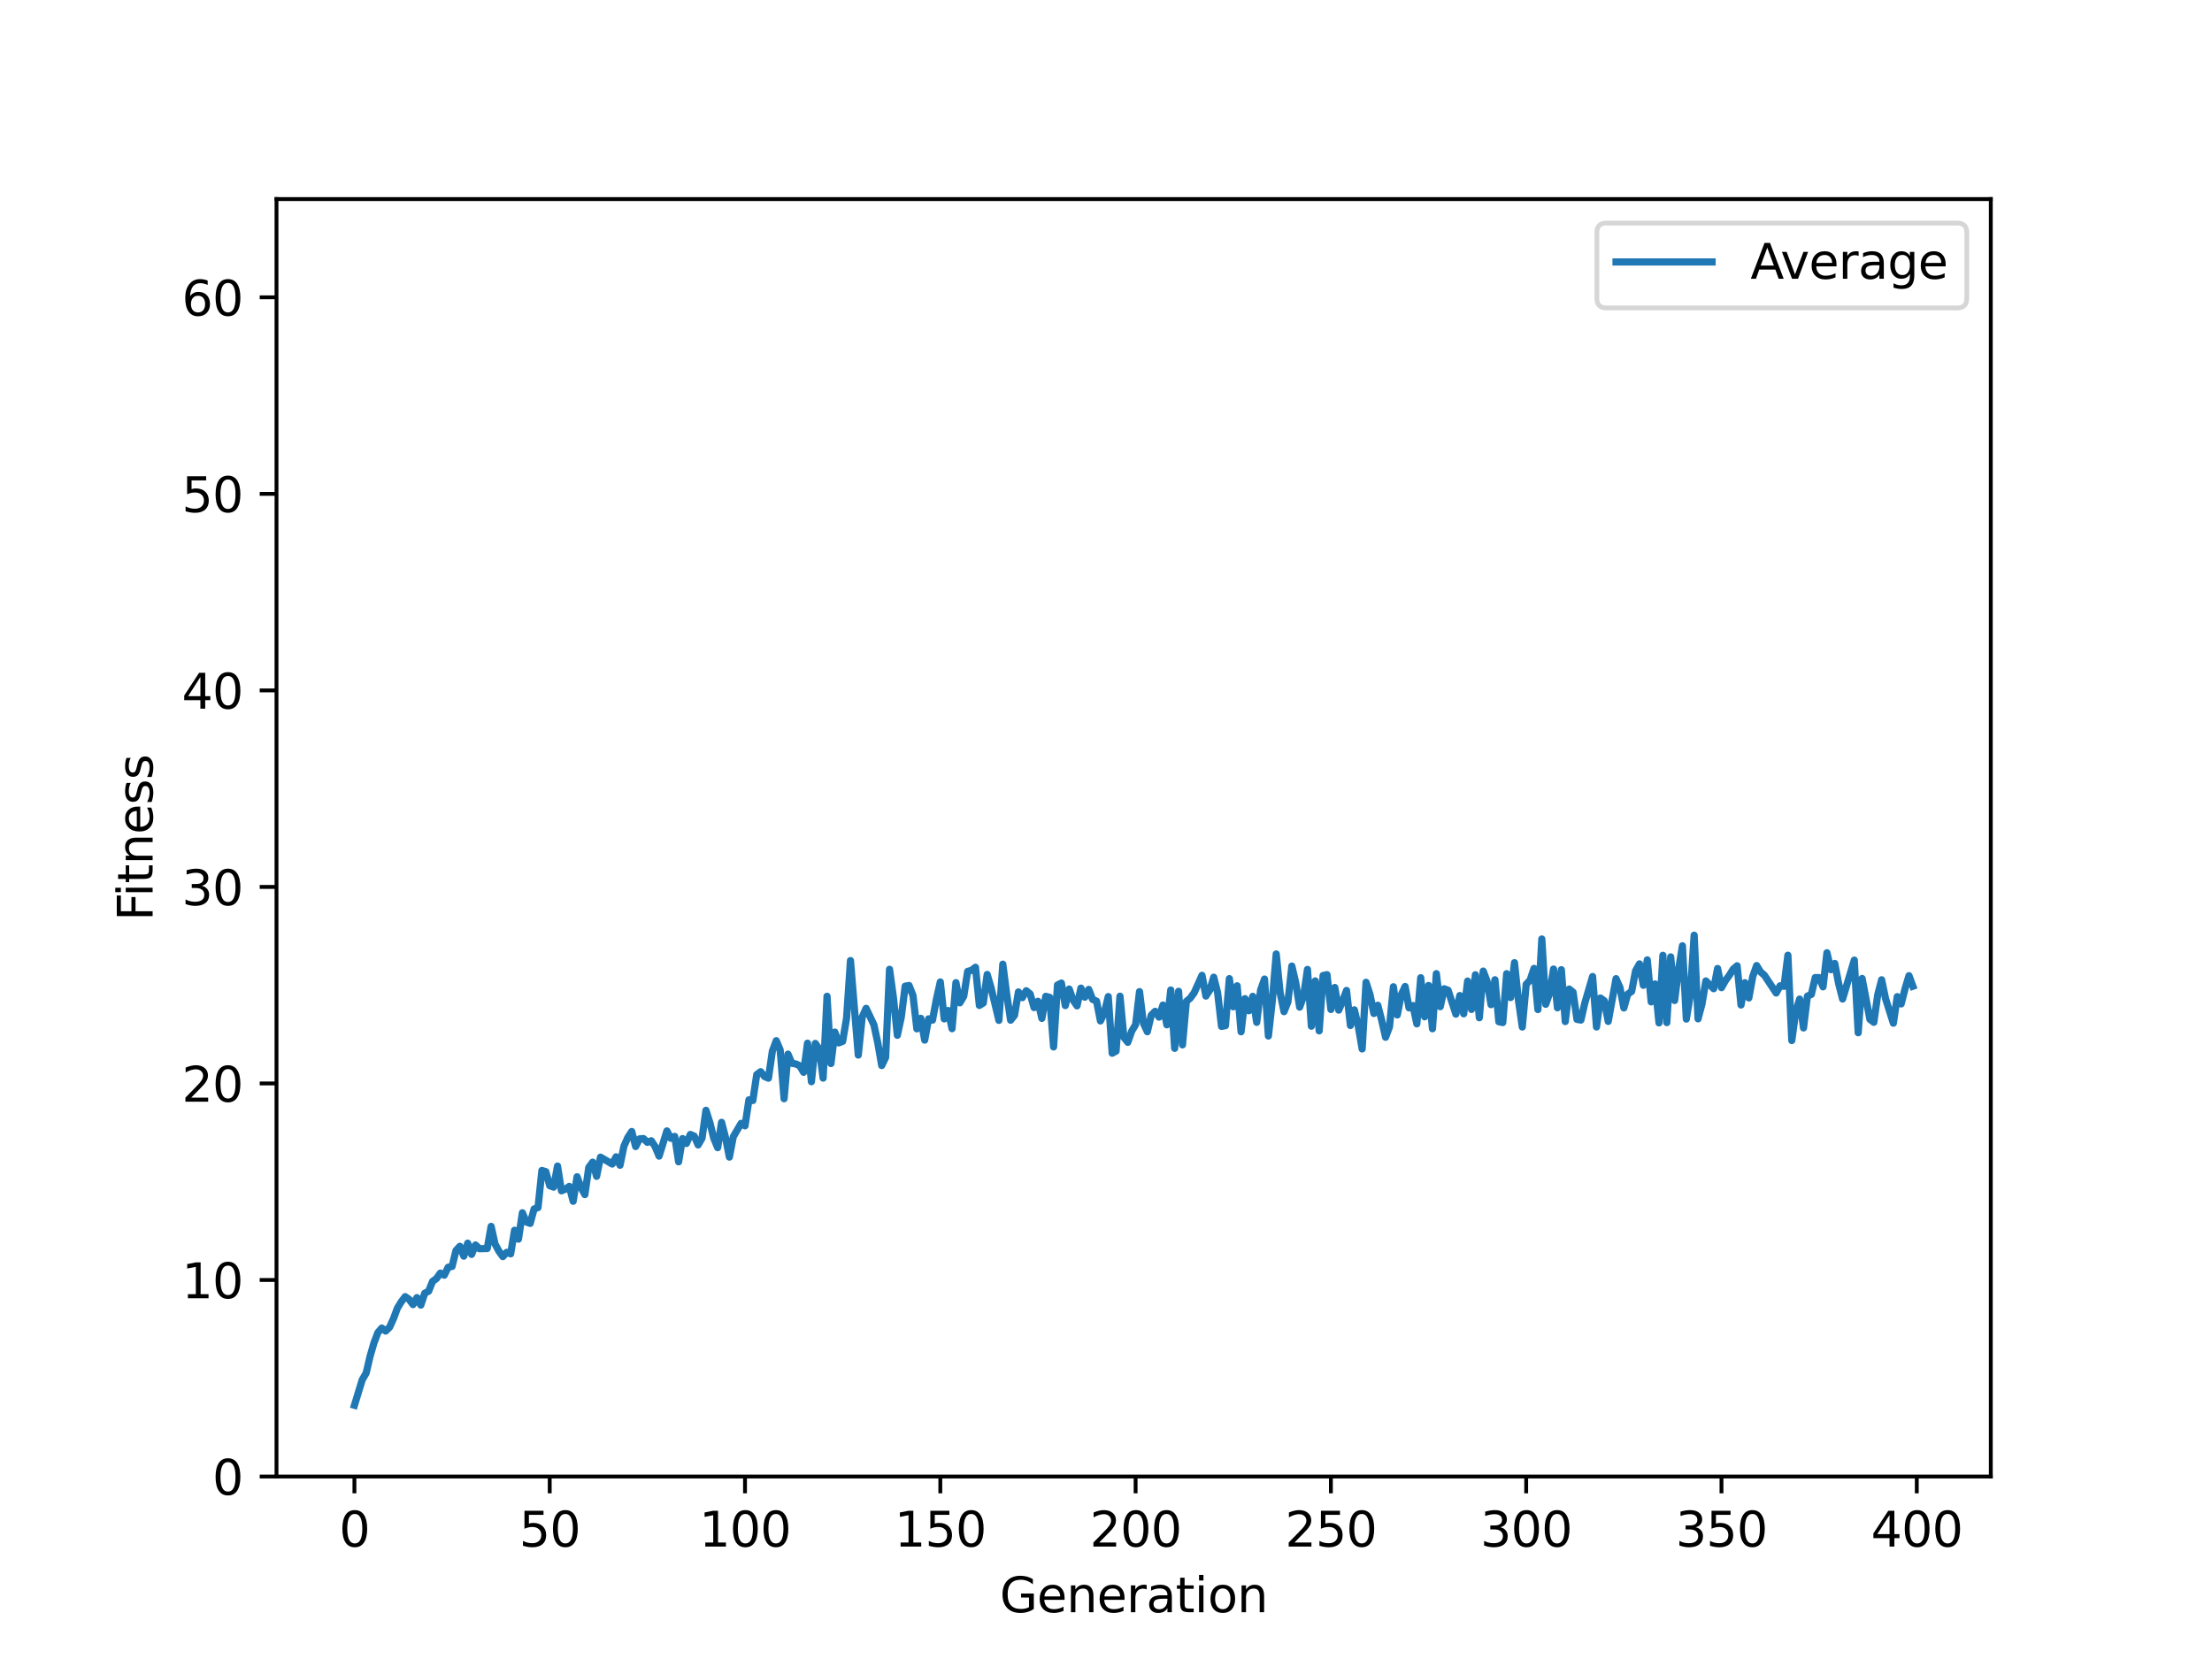 <?xml version="1.0" encoding="utf-8" standalone="no"?>
<!DOCTYPE svg PUBLIC "-//W3C//DTD SVG 1.1//EN"
  "http://www.w3.org/Graphics/SVG/1.1/DTD/svg11.dtd">
<svg xmlns:xlink="http://www.w3.org/1999/xlink" width="460.8pt" height="345.6pt" viewBox="0 0 460.8 345.6" xmlns="http://www.w3.org/2000/svg" version="1.1">
 <defs>
  <style type="text/css">*{stroke-linejoin: round; stroke-linecap: butt}</style>
 </defs>
 <g id="figure_1">
  <g id="patch_1">
   <path d="M 0 345.6 
L 460.8 345.6 
L 460.8 0 
L 0 0 
z
" style="fill: #ffffff"/>
  </g>
  <g id="axes_1">
   <g id="patch_2">
    <path d="M 57.6 307.584 
L 414.72 307.584 
L 414.72 41.472 
L 57.6 41.472 
z
" style="fill: #ffffff"/>
   </g>
   <g id="matplotlib.axis_1">
    <g id="xtick_1">
     <g id="line2d_1">
      <defs>
       <path id="mb5bb871780" d="M 0 0 
L 0 3.5 
" style="stroke: #000000; stroke-width: 0.8"/>
      </defs>
      <g>
       <use xlink:href="#mb5bb871780" x="73.833" y="307.584" style="stroke: #000000; stroke-width: 0.8"/>
      </g>
     </g>
     <g id="text_1">
      <!-- 0 -->
      <g transform="translate(70.651 322.182)scale(0.1 -0.1)">
       <defs>
        <path id="DejaVuSans-30" d="M 2034 4250 
Q 1547 4250 1301 3770 
Q 1056 3291 1056 2328 
Q 1056 1369 1301 889 
Q 1547 409 2034 409 
Q 2525 409 2770 889 
Q 3016 1369 3016 2328 
Q 3016 3291 2770 3770 
Q 2525 4250 2034 4250 
z
M 2034 4750 
Q 2819 4750 3233 4129 
Q 3647 3509 3647 2328 
Q 3647 1150 3233 529 
Q 2819 -91 2034 -91 
Q 1250 -91 836 529 
Q 422 1150 422 2328 
Q 422 3509 836 4129 
Q 1250 4750 2034 4750 
z
" transform="scale(0.016)"/>
       </defs>
       <use xlink:href="#DejaVuSans-30"/>
      </g>
     </g>
    </g>
    <g id="xtick_2">
     <g id="line2d_2">
      <g>
       <use xlink:href="#mb5bb871780" x="114.516" y="307.584" style="stroke: #000000; stroke-width: 0.8"/>
      </g>
     </g>
     <g id="text_2">
      <!-- 50 -->
      <g transform="translate(108.154 322.182)scale(0.1 -0.1)">
       <defs>
        <path id="DejaVuSans-35" d="M 691 4666 
L 3169 4666 
L 3169 4134 
L 1269 4134 
L 1269 2991 
Q 1406 3038 1543 3061 
Q 1681 3084 1819 3084 
Q 2600 3084 3056 2656 
Q 3513 2228 3513 1497 
Q 3513 744 3044 326 
Q 2575 -91 1722 -91 
Q 1428 -91 1123 -41 
Q 819 9 494 109 
L 494 744 
Q 775 591 1075 516 
Q 1375 441 1709 441 
Q 2250 441 2565 725 
Q 2881 1009 2881 1497 
Q 2881 1984 2565 2268 
Q 2250 2553 1709 2553 
Q 1456 2553 1204 2497 
Q 953 2441 691 2322 
L 691 4666 
z
" transform="scale(0.016)"/>
       </defs>
       <use xlink:href="#DejaVuSans-35"/>
       <use xlink:href="#DejaVuSans-30" x="63.623"/>
      </g>
     </g>
    </g>
    <g id="xtick_3">
     <g id="line2d_3">
      <g>
       <use xlink:href="#mb5bb871780" x="155.2" y="307.584" style="stroke: #000000; stroke-width: 0.8"/>
      </g>
     </g>
     <g id="text_3">
      <!-- 100 -->
      <g transform="translate(145.656 322.182)scale(0.1 -0.1)">
       <defs>
        <path id="DejaVuSans-31" d="M 794 531 
L 1825 531 
L 1825 4091 
L 703 3866 
L 703 4441 
L 1819 4666 
L 2450 4666 
L 2450 531 
L 3481 531 
L 3481 0 
L 794 0 
L 794 531 
z
" transform="scale(0.016)"/>
       </defs>
       <use xlink:href="#DejaVuSans-31"/>
       <use xlink:href="#DejaVuSans-30" x="63.623"/>
       <use xlink:href="#DejaVuSans-30" x="127.246"/>
      </g>
     </g>
    </g>
    <g id="xtick_4">
     <g id="line2d_4">
      <g>
       <use xlink:href="#mb5bb871780" x="195.883" y="307.584" style="stroke: #000000; stroke-width: 0.8"/>
      </g>
     </g>
     <g id="text_4">
      <!-- 150 -->
      <g transform="translate(186.34 322.182)scale(0.1 -0.1)">
       <use xlink:href="#DejaVuSans-31"/>
       <use xlink:href="#DejaVuSans-35" x="63.623"/>
       <use xlink:href="#DejaVuSans-30" x="127.246"/>
      </g>
     </g>
    </g>
    <g id="xtick_5">
     <g id="line2d_5">
      <g>
       <use xlink:href="#mb5bb871780" x="236.567" y="307.584" style="stroke: #000000; stroke-width: 0.8"/>
      </g>
     </g>
     <g id="text_5">
      <!-- 200 -->
      <g transform="translate(227.023 322.182)scale(0.1 -0.1)">
       <defs>
        <path id="DejaVuSans-32" d="M 1228 531 
L 3431 531 
L 3431 0 
L 469 0 
L 469 531 
Q 828 903 1448 1529 
Q 2069 2156 2228 2338 
Q 2531 2678 2651 2914 
Q 2772 3150 2772 3378 
Q 2772 3750 2511 3984 
Q 2250 4219 1831 4219 
Q 1534 4219 1204 4116 
Q 875 4013 500 3803 
L 500 4441 
Q 881 4594 1212 4672 
Q 1544 4750 1819 4750 
Q 2544 4750 2975 4387 
Q 3406 4025 3406 3419 
Q 3406 3131 3298 2873 
Q 3191 2616 2906 2266 
Q 2828 2175 2409 1742 
Q 1991 1309 1228 531 
z
" transform="scale(0.016)"/>
       </defs>
       <use xlink:href="#DejaVuSans-32"/>
       <use xlink:href="#DejaVuSans-30" x="63.623"/>
       <use xlink:href="#DejaVuSans-30" x="127.246"/>
      </g>
     </g>
    </g>
    <g id="xtick_6">
     <g id="line2d_6">
      <g>
       <use xlink:href="#mb5bb871780" x="277.25" y="307.584" style="stroke: #000000; stroke-width: 0.8"/>
      </g>
     </g>
     <g id="text_6">
      <!-- 250 -->
      <g transform="translate(267.707 322.182)scale(0.1 -0.1)">
       <use xlink:href="#DejaVuSans-32"/>
       <use xlink:href="#DejaVuSans-35" x="63.623"/>
       <use xlink:href="#DejaVuSans-30" x="127.246"/>
      </g>
     </g>
    </g>
    <g id="xtick_7">
     <g id="line2d_7">
      <g>
       <use xlink:href="#mb5bb871780" x="317.934" y="307.584" style="stroke: #000000; stroke-width: 0.8"/>
      </g>
     </g>
     <g id="text_7">
      <!-- 300 -->
      <g transform="translate(308.39 322.182)scale(0.1 -0.1)">
       <defs>
        <path id="DejaVuSans-33" d="M 2597 2516 
Q 3050 2419 3304 2112 
Q 3559 1806 3559 1356 
Q 3559 666 3084 287 
Q 2609 -91 1734 -91 
Q 1441 -91 1130 -33 
Q 819 25 488 141 
L 488 750 
Q 750 597 1062 519 
Q 1375 441 1716 441 
Q 2309 441 2620 675 
Q 2931 909 2931 1356 
Q 2931 1769 2642 2001 
Q 2353 2234 1838 2234 
L 1294 2234 
L 1294 2753 
L 1863 2753 
Q 2328 2753 2575 2939 
Q 2822 3125 2822 3475 
Q 2822 3834 2567 4026 
Q 2313 4219 1838 4219 
Q 1578 4219 1281 4162 
Q 984 4106 628 3988 
L 628 4550 
Q 988 4650 1302 4700 
Q 1616 4750 1894 4750 
Q 2613 4750 3031 4423 
Q 3450 4097 3450 3541 
Q 3450 3153 3228 2886 
Q 3006 2619 2597 2516 
z
" transform="scale(0.016)"/>
       </defs>
       <use xlink:href="#DejaVuSans-33"/>
       <use xlink:href="#DejaVuSans-30" x="63.623"/>
       <use xlink:href="#DejaVuSans-30" x="127.246"/>
      </g>
     </g>
    </g>
    <g id="xtick_8">
     <g id="line2d_8">
      <g>
       <use xlink:href="#mb5bb871780" x="358.617" y="307.584" style="stroke: #000000; stroke-width: 0.8"/>
      </g>
     </g>
     <g id="text_8">
      <!-- 350 -->
      <g transform="translate(349.074 322.182)scale(0.1 -0.1)">
       <use xlink:href="#DejaVuSans-33"/>
       <use xlink:href="#DejaVuSans-35" x="63.623"/>
       <use xlink:href="#DejaVuSans-30" x="127.246"/>
      </g>
     </g>
    </g>
    <g id="xtick_9">
     <g id="line2d_9">
      <g>
       <use xlink:href="#mb5bb871780" x="399.301" y="307.584" style="stroke: #000000; stroke-width: 0.8"/>
      </g>
     </g>
     <g id="text_9">
      <!-- 400 -->
      <g transform="translate(389.757 322.182)scale(0.1 -0.1)">
       <defs>
        <path id="DejaVuSans-34" d="M 2419 4116 
L 825 1625 
L 2419 1625 
L 2419 4116 
z
M 2253 4666 
L 3047 4666 
L 3047 1625 
L 3713 1625 
L 3713 1100 
L 3047 1100 
L 3047 0 
L 2419 0 
L 2419 1100 
L 313 1100 
L 313 1709 
L 2253 4666 
z
" transform="scale(0.016)"/>
       </defs>
       <use xlink:href="#DejaVuSans-34"/>
       <use xlink:href="#DejaVuSans-30" x="63.623"/>
       <use xlink:href="#DejaVuSans-30" x="127.246"/>
      </g>
     </g>
    </g>
    <g id="text_10">
     <!-- Generation -->
     <g transform="translate(208.267 335.861)scale(0.1 -0.1)">
      <defs>
       <path id="DejaVuSans-47" d="M 3809 666 
L 3809 1919 
L 2778 1919 
L 2778 2438 
L 4434 2438 
L 4434 434 
Q 4069 175 3628 42 
Q 3188 -91 2688 -91 
Q 1594 -91 976 548 
Q 359 1188 359 2328 
Q 359 3472 976 4111 
Q 1594 4750 2688 4750 
Q 3144 4750 3555 4637 
Q 3966 4525 4313 4306 
L 4313 3634 
Q 3963 3931 3569 4081 
Q 3175 4231 2741 4231 
Q 1884 4231 1454 3753 
Q 1025 3275 1025 2328 
Q 1025 1384 1454 906 
Q 1884 428 2741 428 
Q 3075 428 3337 486 
Q 3600 544 3809 666 
z
" transform="scale(0.016)"/>
       <path id="DejaVuSans-65" d="M 3597 1894 
L 3597 1613 
L 953 1613 
Q 991 1019 1311 708 
Q 1631 397 2203 397 
Q 2534 397 2845 478 
Q 3156 559 3463 722 
L 3463 178 
Q 3153 47 2828 -22 
Q 2503 -91 2169 -91 
Q 1331 -91 842 396 
Q 353 884 353 1716 
Q 353 2575 817 3079 
Q 1281 3584 2069 3584 
Q 2775 3584 3186 3129 
Q 3597 2675 3597 1894 
z
M 3022 2063 
Q 3016 2534 2758 2815 
Q 2500 3097 2075 3097 
Q 1594 3097 1305 2825 
Q 1016 2553 972 2059 
L 3022 2063 
z
" transform="scale(0.016)"/>
       <path id="DejaVuSans-6e" d="M 3513 2113 
L 3513 0 
L 2938 0 
L 2938 2094 
Q 2938 2591 2744 2837 
Q 2550 3084 2163 3084 
Q 1697 3084 1428 2787 
Q 1159 2491 1159 1978 
L 1159 0 
L 581 0 
L 581 3500 
L 1159 3500 
L 1159 2956 
Q 1366 3272 1645 3428 
Q 1925 3584 2291 3584 
Q 2894 3584 3203 3211 
Q 3513 2838 3513 2113 
z
" transform="scale(0.016)"/>
       <path id="DejaVuSans-72" d="M 2631 2963 
Q 2534 3019 2420 3045 
Q 2306 3072 2169 3072 
Q 1681 3072 1420 2755 
Q 1159 2438 1159 1844 
L 1159 0 
L 581 0 
L 581 3500 
L 1159 3500 
L 1159 2956 
Q 1341 3275 1631 3429 
Q 1922 3584 2338 3584 
Q 2397 3584 2469 3576 
Q 2541 3569 2628 3553 
L 2631 2963 
z
" transform="scale(0.016)"/>
       <path id="DejaVuSans-61" d="M 2194 1759 
Q 1497 1759 1228 1600 
Q 959 1441 959 1056 
Q 959 750 1161 570 
Q 1363 391 1709 391 
Q 2188 391 2477 730 
Q 2766 1069 2766 1631 
L 2766 1759 
L 2194 1759 
z
M 3341 1997 
L 3341 0 
L 2766 0 
L 2766 531 
Q 2569 213 2275 61 
Q 1981 -91 1556 -91 
Q 1019 -91 701 211 
Q 384 513 384 1019 
Q 384 1609 779 1909 
Q 1175 2209 1959 2209 
L 2766 2209 
L 2766 2266 
Q 2766 2663 2505 2880 
Q 2244 3097 1772 3097 
Q 1472 3097 1187 3025 
Q 903 2953 641 2809 
L 641 3341 
Q 956 3463 1253 3523 
Q 1550 3584 1831 3584 
Q 2591 3584 2966 3190 
Q 3341 2797 3341 1997 
z
" transform="scale(0.016)"/>
       <path id="DejaVuSans-74" d="M 1172 4494 
L 1172 3500 
L 2356 3500 
L 2356 3053 
L 1172 3053 
L 1172 1153 
Q 1172 725 1289 603 
Q 1406 481 1766 481 
L 2356 481 
L 2356 0 
L 1766 0 
Q 1100 0 847 248 
Q 594 497 594 1153 
L 594 3053 
L 172 3053 
L 172 3500 
L 594 3500 
L 594 4494 
L 1172 4494 
z
" transform="scale(0.016)"/>
       <path id="DejaVuSans-69" d="M 603 3500 
L 1178 3500 
L 1178 0 
L 603 0 
L 603 3500 
z
M 603 4863 
L 1178 4863 
L 1178 4134 
L 603 4134 
L 603 4863 
z
" transform="scale(0.016)"/>
       <path id="DejaVuSans-6f" d="M 1959 3097 
Q 1497 3097 1228 2736 
Q 959 2375 959 1747 
Q 959 1119 1226 758 
Q 1494 397 1959 397 
Q 2419 397 2687 759 
Q 2956 1122 2956 1747 
Q 2956 2369 2687 2733 
Q 2419 3097 1959 3097 
z
M 1959 3584 
Q 2709 3584 3137 3096 
Q 3566 2609 3566 1747 
Q 3566 888 3137 398 
Q 2709 -91 1959 -91 
Q 1206 -91 779 398 
Q 353 888 353 1747 
Q 353 2609 779 3096 
Q 1206 3584 1959 3584 
z
" transform="scale(0.016)"/>
      </defs>
      <use xlink:href="#DejaVuSans-47"/>
      <use xlink:href="#DejaVuSans-65" x="77.49"/>
      <use xlink:href="#DejaVuSans-6e" x="139.014"/>
      <use xlink:href="#DejaVuSans-65" x="202.393"/>
      <use xlink:href="#DejaVuSans-72" x="263.916"/>
      <use xlink:href="#DejaVuSans-61" x="305.029"/>
      <use xlink:href="#DejaVuSans-74" x="366.309"/>
      <use xlink:href="#DejaVuSans-69" x="405.518"/>
      <use xlink:href="#DejaVuSans-6f" x="433.301"/>
      <use xlink:href="#DejaVuSans-6e" x="494.482"/>
     </g>
    </g>
   </g>
   <g id="matplotlib.axis_2">
    <g id="ytick_1">
     <g id="line2d_10">
      <defs>
       <path id="m97b5da12b9" d="M 0 0 
L -3.5 0 
" style="stroke: #000000; stroke-width: 0.8"/>
      </defs>
      <g>
       <use xlink:href="#m97b5da12b9" x="57.6" y="307.584" style="stroke: #000000; stroke-width: 0.8"/>
      </g>
     </g>
     <g id="text_11">
      <!-- 0 -->
      <g transform="translate(44.237 311.383)scale(0.1 -0.1)">
       <use xlink:href="#DejaVuSans-30"/>
      </g>
     </g>
    </g>
    <g id="ytick_2">
     <g id="line2d_11">
      <g>
       <use xlink:href="#m97b5da12b9" x="57.6" y="266.644" style="stroke: #000000; stroke-width: 0.8"/>
      </g>
     </g>
     <g id="text_12">
      <!-- 10 -->
      <g transform="translate(37.875 270.443)scale(0.1 -0.1)">
       <use xlink:href="#DejaVuSans-31"/>
       <use xlink:href="#DejaVuSans-30" x="63.623"/>
      </g>
     </g>
    </g>
    <g id="ytick_3">
     <g id="line2d_12">
      <g>
       <use xlink:href="#m97b5da12b9" x="57.6" y="225.703" style="stroke: #000000; stroke-width: 0.8"/>
      </g>
     </g>
     <g id="text_13">
      <!-- 20 -->
      <g transform="translate(37.875 229.503)scale(0.1 -0.1)">
       <use xlink:href="#DejaVuSans-32"/>
       <use xlink:href="#DejaVuSans-30" x="63.623"/>
      </g>
     </g>
    </g>
    <g id="ytick_4">
     <g id="line2d_13">
      <g>
       <use xlink:href="#m97b5da12b9" x="57.6" y="184.763" style="stroke: #000000; stroke-width: 0.8"/>
      </g>
     </g>
     <g id="text_14">
      <!-- 30 -->
      <g transform="translate(37.875 188.562)scale(0.1 -0.1)">
       <use xlink:href="#DejaVuSans-33"/>
       <use xlink:href="#DejaVuSans-30" x="63.623"/>
      </g>
     </g>
    </g>
    <g id="ytick_5">
     <g id="line2d_14">
      <g>
       <use xlink:href="#m97b5da12b9" x="57.6" y="143.823" style="stroke: #000000; stroke-width: 0.8"/>
      </g>
     </g>
     <g id="text_15">
      <!-- 40 -->
      <g transform="translate(37.875 147.622)scale(0.1 -0.1)">
       <use xlink:href="#DejaVuSans-34"/>
       <use xlink:href="#DejaVuSans-30" x="63.623"/>
      </g>
     </g>
    </g>
    <g id="ytick_6">
     <g id="line2d_15">
      <g>
       <use xlink:href="#m97b5da12b9" x="57.6" y="102.882" style="stroke: #000000; stroke-width: 0.8"/>
      </g>
     </g>
     <g id="text_16">
      <!-- 50 -->
      <g transform="translate(37.875 106.682)scale(0.1 -0.1)">
       <use xlink:href="#DejaVuSans-35"/>
       <use xlink:href="#DejaVuSans-30" x="63.623"/>
      </g>
     </g>
    </g>
    <g id="ytick_7">
     <g id="line2d_16">
      <g>
       <use xlink:href="#m97b5da12b9" x="57.6" y="61.942" style="stroke: #000000; stroke-width: 0.8"/>
      </g>
     </g>
     <g id="text_17">
      <!-- 60 -->
      <g transform="translate(37.875 65.741)scale(0.1 -0.1)">
       <defs>
        <path id="DejaVuSans-36" d="M 2113 2584 
Q 1688 2584 1439 2293 
Q 1191 2003 1191 1497 
Q 1191 994 1439 701 
Q 1688 409 2113 409 
Q 2538 409 2786 701 
Q 3034 994 3034 1497 
Q 3034 2003 2786 2293 
Q 2538 2584 2113 2584 
z
M 3366 4563 
L 3366 3988 
Q 3128 4100 2886 4159 
Q 2644 4219 2406 4219 
Q 1781 4219 1451 3797 
Q 1122 3375 1075 2522 
Q 1259 2794 1537 2939 
Q 1816 3084 2150 3084 
Q 2853 3084 3261 2657 
Q 3669 2231 3669 1497 
Q 3669 778 3244 343 
Q 2819 -91 2113 -91 
Q 1303 -91 875 529 
Q 447 1150 447 2328 
Q 447 3434 972 4092 
Q 1497 4750 2381 4750 
Q 2619 4750 2861 4703 
Q 3103 4656 3366 4563 
z
" transform="scale(0.016)"/>
       </defs>
       <use xlink:href="#DejaVuSans-36"/>
       <use xlink:href="#DejaVuSans-30" x="63.623"/>
      </g>
     </g>
    </g>
    <g id="text_18">
     <!-- Fitness -->
     <g transform="translate(31.795 191.845)rotate(-90)scale(0.1 -0.1)">
      <defs>
       <path id="DejaVuSans-46" d="M 628 4666 
L 3309 4666 
L 3309 4134 
L 1259 4134 
L 1259 2759 
L 3109 2759 
L 3109 2228 
L 1259 2228 
L 1259 0 
L 628 0 
L 628 4666 
z
" transform="scale(0.016)"/>
       <path id="DejaVuSans-73" d="M 2834 3397 
L 2834 2853 
Q 2591 2978 2328 3040 
Q 2066 3103 1784 3103 
Q 1356 3103 1142 2972 
Q 928 2841 928 2578 
Q 928 2378 1081 2264 
Q 1234 2150 1697 2047 
L 1894 2003 
Q 2506 1872 2764 1633 
Q 3022 1394 3022 966 
Q 3022 478 2636 193 
Q 2250 -91 1575 -91 
Q 1294 -91 989 -36 
Q 684 19 347 128 
L 347 722 
Q 666 556 975 473 
Q 1284 391 1588 391 
Q 1994 391 2212 530 
Q 2431 669 2431 922 
Q 2431 1156 2273 1281 
Q 2116 1406 1581 1522 
L 1381 1569 
Q 847 1681 609 1914 
Q 372 2147 372 2553 
Q 372 3047 722 3315 
Q 1072 3584 1716 3584 
Q 2034 3584 2315 3537 
Q 2597 3491 2834 3397 
z
" transform="scale(0.016)"/>
      </defs>
      <use xlink:href="#DejaVuSans-46"/>
      <use xlink:href="#DejaVuSans-69" x="50.27"/>
      <use xlink:href="#DejaVuSans-74" x="78.053"/>
      <use xlink:href="#DejaVuSans-6e" x="117.262"/>
      <use xlink:href="#DejaVuSans-65" x="180.641"/>
      <use xlink:href="#DejaVuSans-73" x="242.164"/>
      <use xlink:href="#DejaVuSans-73" x="294.264"/>
     </g>
    </g>
   </g>
   <g id="line2d_17">
    <path d="M 73.833 292.746 
L 75.46 287.432 
L 76.274 286.037 
L 77.087 282.572 
L 77.901 279.754 
L 78.715 277.608 
L 79.528 276.663 
L 80.342 277.285 
L 81.156 276.49 
L 81.969 274.698 
L 82.783 272.511 
L 83.597 271.18 
L 84.41 270.115 
L 85.224 270.677 
L 86.038 271.776 
L 86.851 270.32 
L 87.665 271.878 
L 88.479 269.405 
L 89.292 268.978 
L 90.106 266.944 
L 90.92 266.351 
L 91.733 265.208 
L 92.547 265.647 
L 93.361 263.994 
L 94.174 263.825 
L 94.988 260.515 
L 95.802 259.623 
L 96.616 261.675 
L 97.429 258.979 
L 98.243 261.314 
L 99.057 259.352 
L 99.87 260.127 
L 101.498 260.088 
L 102.311 255.48 
L 103.125 259.15 
L 103.939 260.645 
L 104.752 261.775 
L 105.566 260.883 
L 106.38 261.201 
L 107.193 256.283 
L 108.007 258.136 
L 108.821 252.641 
L 109.634 254.56 
L 110.448 254.858 
L 111.262 251.85 
L 112.075 251.57 
L 112.889 243.826 
L 113.703 244.08 
L 114.516 247 
L 115.33 247.3 
L 116.144 242.913 
L 116.957 248.062 
L 117.771 247.729 
L 118.585 247.148 
L 119.398 250.248 
L 120.212 245.139 
L 121.026 247.352 
L 121.839 248.85 
L 122.653 243.195 
L 123.467 242.1 
L 124.28 245.054 
L 125.094 241.059 
L 127.535 242.489 
L 128.349 240.983 
L 129.162 242.743 
L 129.976 238.767 
L 130.79 236.948 
L 131.603 235.711 
L 132.417 238.846 
L 133.231 237.244 
L 134.044 237.179 
L 134.858 237.968 
L 135.672 237.642 
L 136.485 238.88 
L 137.299 240.841 
L 138.926 235.589 
L 139.74 237.126 
L 140.554 236.732 
L 141.367 242.025 
L 142.181 237.184 
L 142.995 238.208 
L 143.808 236.326 
L 144.622 236.675 
L 145.436 238.511 
L 146.249 237.091 
L 147.063 231.297 
L 147.877 233.866 
L 148.69 237.108 
L 149.504 239.084 
L 150.318 233.803 
L 151.131 236.949 
L 151.945 241.041 
L 152.759 236.799 
L 154.386 234.015 
L 155.2 234.529 
L 156.013 229.116 
L 156.827 229.256 
L 157.641 223.854 
L 158.454 223.255 
L 159.268 224.264 
L 160.082 224.607 
L 160.895 218.98 
L 161.709 216.794 
L 162.523 218.715 
L 163.336 228.882 
L 164.15 219.594 
L 164.964 221.506 
L 165.777 221.64 
L 166.591 222.014 
L 167.405 223.381 
L 168.219 217.317 
L 169.032 225.336 
L 169.846 217.364 
L 170.66 218.552 
L 171.473 224.586 
L 172.287 207.542 
L 173.101 221.555 
L 173.914 215.005 
L 174.728 217.251 
L 175.542 216.928 
L 176.355 212.099 
L 177.169 200.103 
L 178.796 219.791 
L 179.61 211.872 
L 180.424 210.057 
L 182.051 213.491 
L 182.865 217.289 
L 183.678 221.973 
L 184.492 220.287 
L 185.306 201.921 
L 186.119 207.837 
L 186.933 215.669 
L 187.747 211.917 
L 188.56 205.439 
L 189.374 205.295 
L 190.188 207.364 
L 191.001 214.325 
L 191.815 212.142 
L 192.629 216.679 
L 193.442 212.245 
L 194.256 212.511 
L 195.07 208.162 
L 195.883 204.559 
L 196.697 212.252 
L 197.511 210.511 
L 198.324 214.292 
L 199.138 204.705 
L 199.952 208.908 
L 200.765 207.542 
L 201.579 202.364 
L 202.393 202.139 
L 203.206 201.5 
L 204.02 209.451 
L 204.834 208.941 
L 205.647 202.996 
L 206.461 205.779 
L 208.088 212.558 
L 208.902 200.856 
L 209.716 207.14 
L 210.529 212.524 
L 211.343 211.502 
L 212.157 206.639 
L 212.97 207.829 
L 213.784 206.387 
L 214.598 207.06 
L 215.411 209.896 
L 216.225 208.592 
L 217.039 212.148 
L 217.852 207.553 
L 218.666 207.766 
L 219.48 218.094 
L 220.293 205.195 
L 221.107 204.793 
L 221.921 209.479 
L 222.734 206.035 
L 223.548 208.35 
L 224.362 209.538 
L 225.175 205.84 
L 225.989 207.733 
L 226.803 206.112 
L 227.616 208.198 
L 228.43 208.56 
L 229.244 212.68 
L 230.057 210.969 
L 230.871 207.605 
L 231.685 219.407 
L 232.498 218.961 
L 233.312 207.527 
L 234.126 216.103 
L 234.939 217.132 
L 235.753 214.809 
L 236.567 213.45 
L 237.381 206.567 
L 238.194 213.159 
L 239.008 214.929 
L 239.822 211.494 
L 240.635 210.676 
L 241.449 211.881 
L 242.263 209.372 
L 243.076 213.487 
L 243.89 206.234 
L 244.704 218.391 
L 245.517 206.504 
L 246.331 217.664 
L 247.145 208.604 
L 247.958 207.926 
L 248.772 206.796 
L 250.399 203.18 
L 251.213 207.498 
L 252.027 206.234 
L 252.84 203.573 
L 253.654 206.816 
L 254.468 213.818 
L 255.281 213.666 
L 256.095 203.87 
L 256.909 209.732 
L 257.722 205.363 
L 258.536 214.941 
L 259.35 208.036 
L 260.163 210.555 
L 260.977 207.555 
L 261.791 212.978 
L 262.604 206.25 
L 263.418 203.952 
L 264.232 215.818 
L 265.045 208.486 
L 265.859 198.726 
L 266.673 206.808 
L 267.486 210.746 
L 268.3 208.693 
L 269.114 201.252 
L 269.927 204.74 
L 270.741 209.808 
L 271.555 207.559 
L 272.368 201.949 
L 273.182 213.775 
L 273.996 204.341 
L 274.809 214.749 
L 275.623 203.214 
L 276.437 203.042 
L 277.25 210.289 
L 278.064 205.712 
L 278.878 210.429 
L 279.691 208.524 
L 280.505 206.329 
L 281.319 213.629 
L 282.132 210.366 
L 282.946 213.754 
L 283.76 218.516 
L 284.573 204.627 
L 285.387 207.148 
L 286.201 211.126 
L 287.014 209.413 
L 287.828 212.526 
L 288.642 216.082 
L 289.455 213.918 
L 290.269 205.56 
L 291.083 211.431 
L 291.896 207.247 
L 292.71 205.504 
L 293.524 209.958 
L 294.337 209.475 
L 295.151 213.291 
L 295.965 203.681 
L 296.778 211.82 
L 297.592 205.29 
L 298.406 214.308 
L 299.219 202.832 
L 300.033 209.71 
L 300.847 205.98 
L 301.66 206.282 
L 303.288 211.263 
L 304.101 207.394 
L 304.915 211.193 
L 305.729 204.376 
L 306.543 210.283 
L 307.356 203.062 
L 308.17 212.021 
L 308.984 202.299 
L 309.797 204.443 
L 310.611 209.288 
L 311.425 204.102 
L 312.238 212.848 
L 313.052 213.019 
L 313.866 202.837 
L 314.679 207.811 
L 315.493 200.548 
L 316.307 208.261 
L 317.12 213.946 
L 317.934 205.059 
L 318.748 204.17 
L 319.561 201.736 
L 320.375 210.311 
L 321.189 195.61 
L 322.002 209.213 
L 322.816 206.906 
L 323.63 201.871 
L 324.443 209.944 
L 325.257 202.007 
L 326.071 212.807 
L 326.884 206.038 
L 327.698 206.695 
L 328.512 212.353 
L 329.325 212.499 
L 330.139 208.976 
L 331.766 203.426 
L 332.58 213.933 
L 333.394 207.905 
L 334.207 208.494 
L 335.021 212.783 
L 336.648 203.873 
L 337.462 205.719 
L 338.276 209.974 
L 339.089 207.098 
L 339.903 206.522 
L 340.717 202.245 
L 341.53 200.796 
L 342.344 205.256 
L 343.158 199.961 
L 343.971 208.71 
L 344.785 204.976 
L 345.599 213.09 
L 346.412 199.01 
L 347.226 213.025 
L 348.04 199.338 
L 348.853 208.418 
L 349.667 202.06 
L 350.481 197.031 
L 351.294 212.291 
L 352.108 207.335 
L 352.922 194.819 
L 353.735 212.243 
L 354.549 209.176 
L 355.363 204.349 
L 356.99 205.964 
L 357.804 201.754 
L 358.617 205.745 
L 359.431 204.292 
L 360.245 203.183 
L 361.058 201.884 
L 361.872 201.192 
L 362.686 209.359 
L 363.499 204.716 
L 364.313 207.889 
L 365.127 203.423 
L 365.94 201.143 
L 366.754 202.465 
L 367.568 203.175 
L 370.009 206.86 
L 370.822 205.36 
L 371.636 205.471 
L 372.45 198.987 
L 373.263 216.759 
L 374.077 210.808 
L 374.891 208.129 
L 375.704 214.132 
L 376.518 207.506 
L 377.332 207.154 
L 378.146 203.643 
L 378.959 203.649 
L 379.773 205.576 
L 380.587 198.477 
L 381.4 202.004 
L 382.214 200.71 
L 383.028 204.929 
L 383.841 208.11 
L 386.282 200.012 
L 387.096 215.145 
L 387.91 203.834 
L 389.537 212.343 
L 390.351 212.963 
L 391.164 207.242 
L 391.978 204.108 
L 392.792 208.018 
L 394.419 213.152 
L 395.233 207.622 
L 396.046 209.137 
L 396.86 205.969 
L 397.674 203.256 
L 398.487 205.45 
L 398.487 205.45 
" clip-path="url(#p82f7d32691)" style="fill: none; stroke: #1f77b4; stroke-width: 1.5; stroke-linecap: square"/>
   </g>
   <g id="patch_3">
    <path d="M 57.6 307.584 
L 57.6 41.472 
" style="fill: none; stroke: #000000; stroke-width: 0.8; stroke-linejoin: miter; stroke-linecap: square"/>
   </g>
   <g id="patch_4">
    <path d="M 414.72 307.584 
L 414.72 41.472 
" style="fill: none; stroke: #000000; stroke-width: 0.8; stroke-linejoin: miter; stroke-linecap: square"/>
   </g>
   <g id="patch_5">
    <path d="M 57.6 307.584 
L 414.72 307.584 
" style="fill: none; stroke: #000000; stroke-width: 0.8; stroke-linejoin: miter; stroke-linecap: square"/>
   </g>
   <g id="patch_6">
    <path d="M 57.6 41.472 
L 414.72 41.472 
" style="fill: none; stroke: #000000; stroke-width: 0.8; stroke-linejoin: miter; stroke-linecap: square"/>
   </g>
   <g id="legend_1">
    <g id="patch_7">
     <path d="M 334.654 64.15 
L 407.72 64.15 
Q 409.72 64.15 409.72 62.15 
L 409.72 48.472 
Q 409.72 46.472 407.72 46.472 
L 334.654 46.472 
Q 332.654 46.472 332.654 48.472 
L 332.654 62.15 
Q 332.654 64.15 334.654 64.15 
z
" style="fill: #ffffff; opacity: 0.8; stroke: #cccccc; stroke-linejoin: miter"/>
    </g>
    <g id="line2d_18">
     <path d="M 336.654 54.57 
L 346.654 54.57 
L 356.654 54.57 
" style="fill: none; stroke: #1f77b4; stroke-width: 1.5; stroke-linecap: square"/>
    </g>
    <g id="text_19">
     <!-- Average -->
     <g transform="translate(364.654 58.07)scale(0.1 -0.1)">
      <defs>
       <path id="DejaVuSans-41" d="M 2188 4044 
L 1331 1722 
L 3047 1722 
L 2188 4044 
z
M 1831 4666 
L 2547 4666 
L 4325 0 
L 3669 0 
L 3244 1197 
L 1141 1197 
L 716 0 
L 50 0 
L 1831 4666 
z
" transform="scale(0.016)"/>
       <path id="DejaVuSans-76" d="M 191 3500 
L 800 3500 
L 1894 563 
L 2988 3500 
L 3597 3500 
L 2284 0 
L 1503 0 
L 191 3500 
z
" transform="scale(0.016)"/>
       <path id="DejaVuSans-67" d="M 2906 1791 
Q 2906 2416 2648 2759 
Q 2391 3103 1925 3103 
Q 1463 3103 1205 2759 
Q 947 2416 947 1791 
Q 947 1169 1205 825 
Q 1463 481 1925 481 
Q 2391 481 2648 825 
Q 2906 1169 2906 1791 
z
M 3481 434 
Q 3481 -459 3084 -895 
Q 2688 -1331 1869 -1331 
Q 1566 -1331 1297 -1286 
Q 1028 -1241 775 -1147 
L 775 -588 
Q 1028 -725 1275 -790 
Q 1522 -856 1778 -856 
Q 2344 -856 2625 -561 
Q 2906 -266 2906 331 
L 2906 616 
Q 2728 306 2450 153 
Q 2172 0 1784 0 
Q 1141 0 747 490 
Q 353 981 353 1791 
Q 353 2603 747 3093 
Q 1141 3584 1784 3584 
Q 2172 3584 2450 3431 
Q 2728 3278 2906 2969 
L 2906 3500 
L 3481 3500 
L 3481 434 
z
" transform="scale(0.016)"/>
      </defs>
      <use xlink:href="#DejaVuSans-41"/>
      <use xlink:href="#DejaVuSans-76" x="62.533"/>
      <use xlink:href="#DejaVuSans-65" x="121.713"/>
      <use xlink:href="#DejaVuSans-72" x="183.236"/>
      <use xlink:href="#DejaVuSans-61" x="224.35"/>
      <use xlink:href="#DejaVuSans-67" x="285.629"/>
      <use xlink:href="#DejaVuSans-65" x="349.105"/>
     </g>
    </g>
   </g>
  </g>
 </g>
 <defs>
  <clipPath id="p82f7d32691">
   <rect x="57.6" y="41.472" width="357.12" height="266.112"/>
  </clipPath>
 </defs>
</svg>
